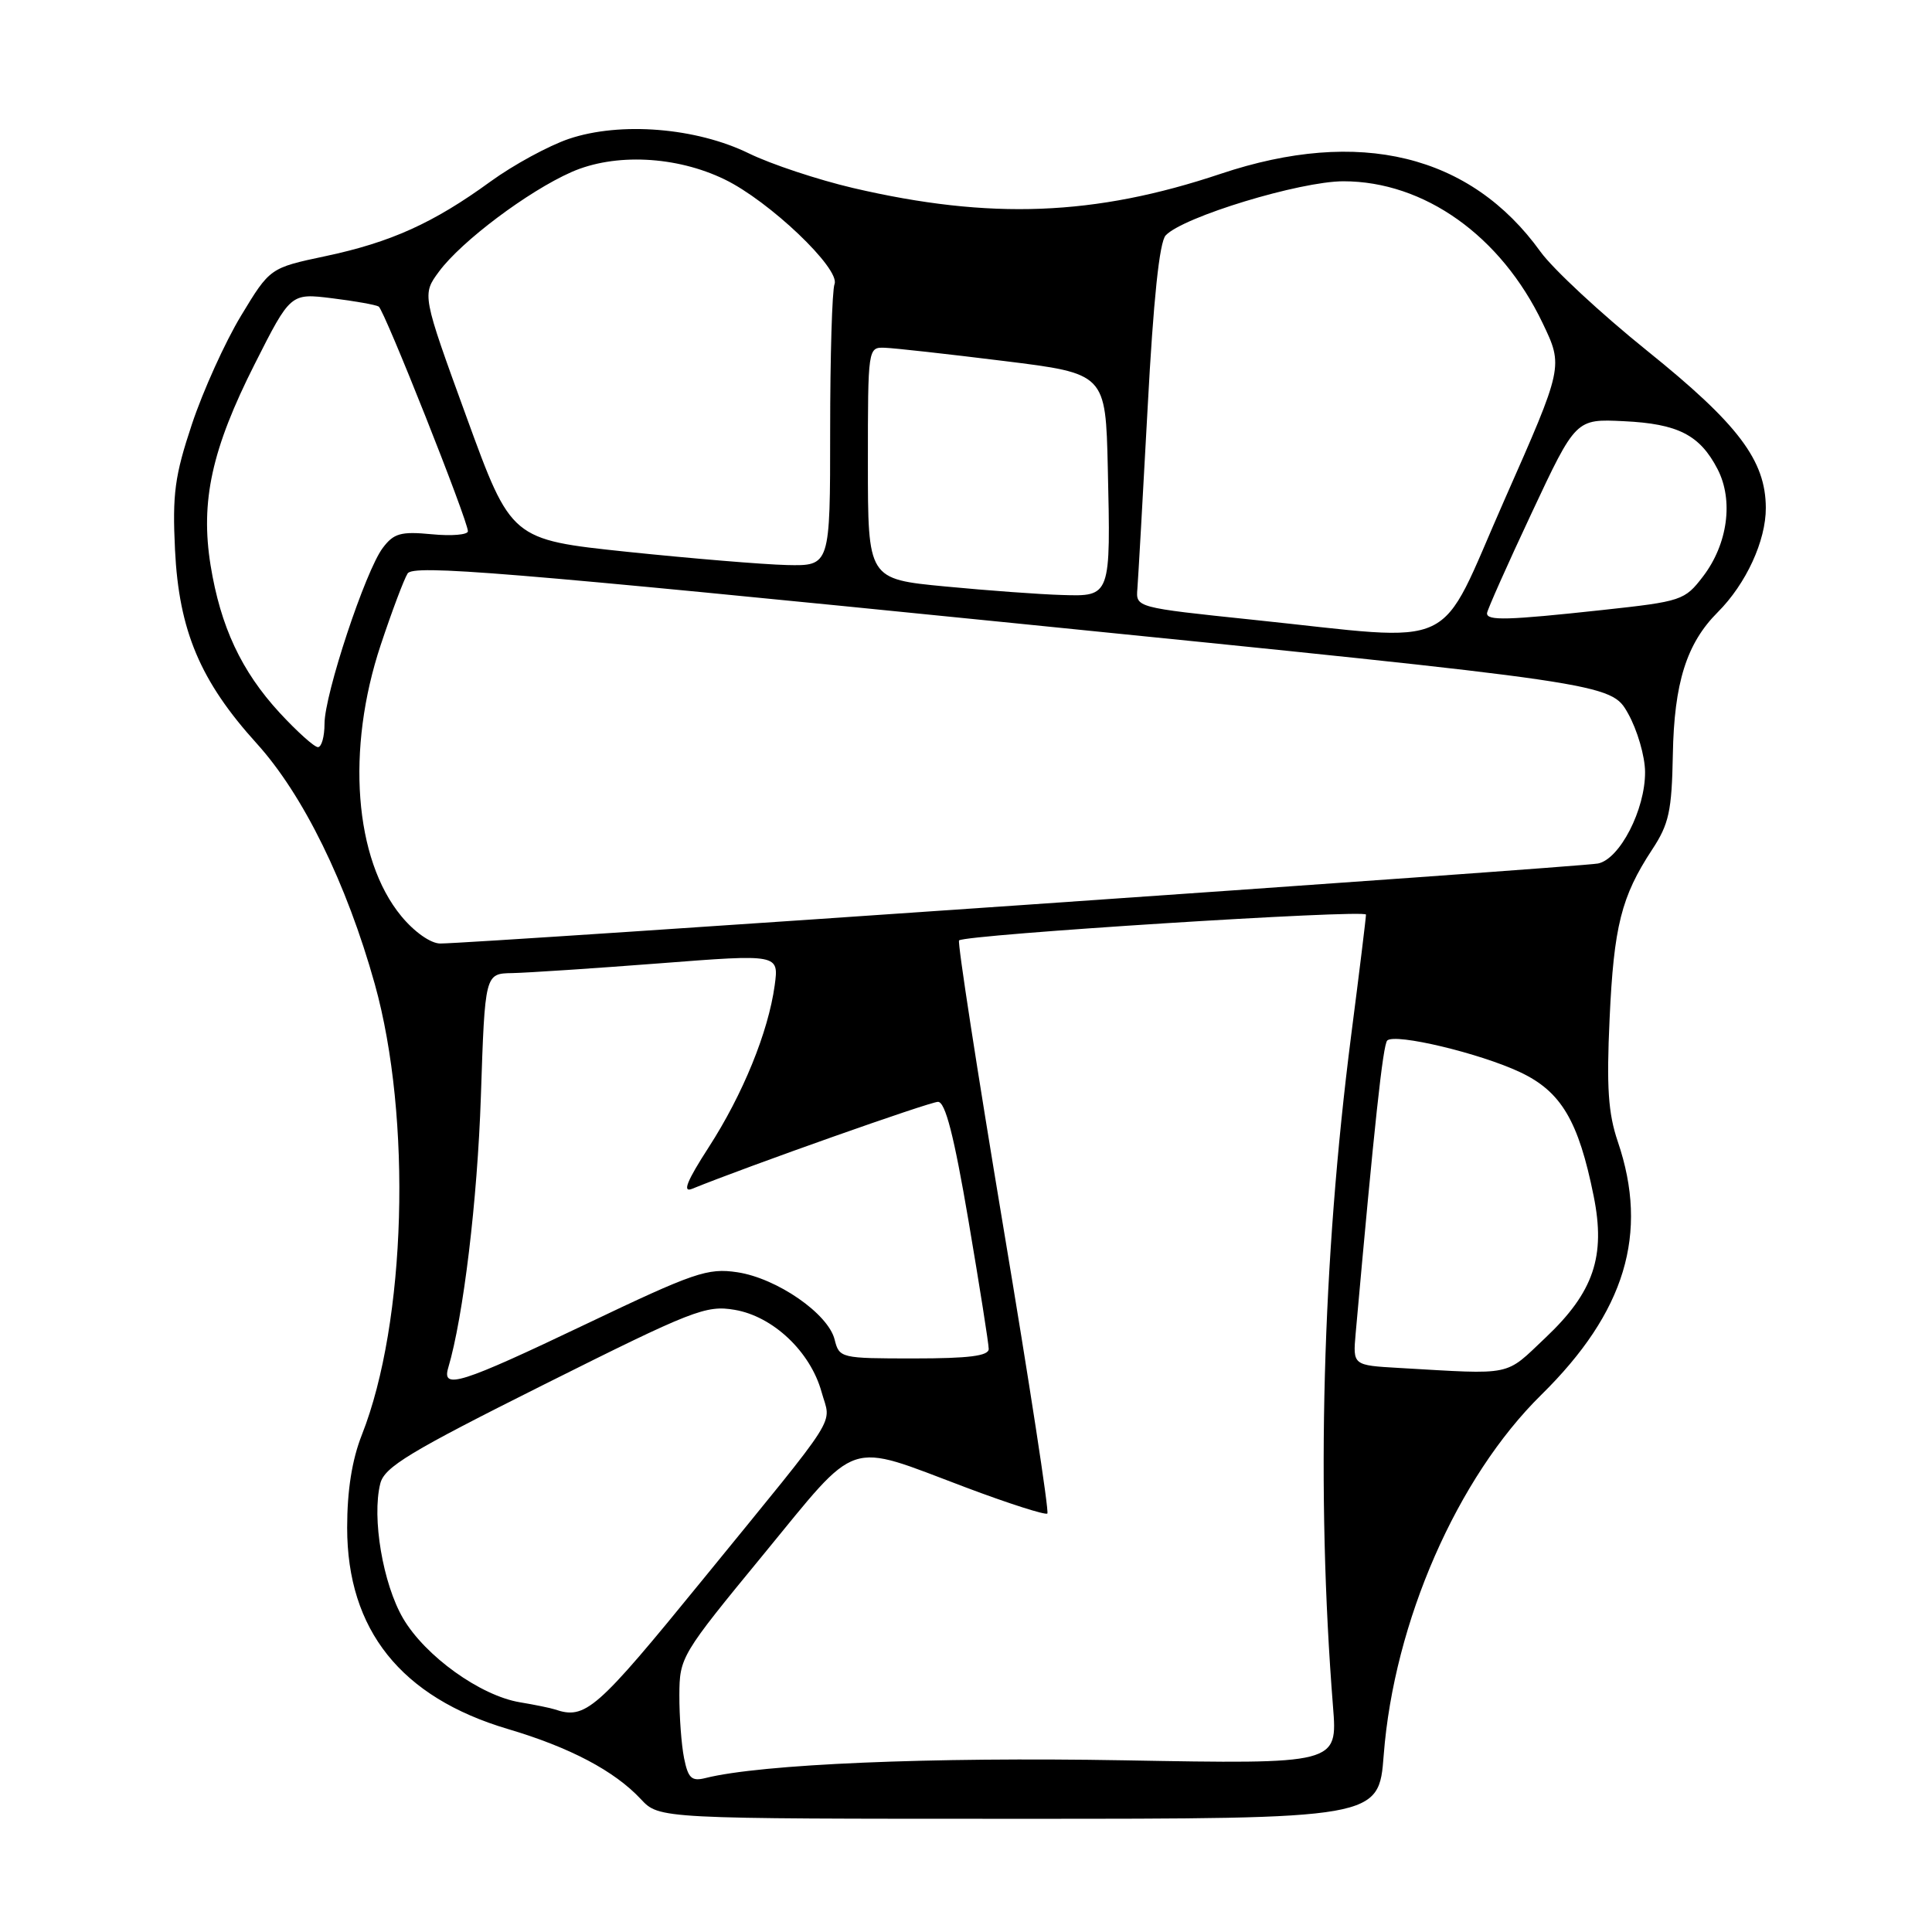 <?xml version="1.0" encoding="UTF-8" standalone="no"?>
<!DOCTYPE svg PUBLIC "-//W3C//DTD SVG 1.1//EN" "http://www.w3.org/Graphics/SVG/1.1/DTD/svg11.dtd" >
<svg xmlns="http://www.w3.org/2000/svg" xmlns:xlink="http://www.w3.org/1999/xlink" version="1.1" viewBox="0 0 256 256">
 <g >
 <path fill="currentColor"
d=" M 183.35 232.54 C 184.71 214.92 193.08 195.78 204.24 184.81 C 215.36 173.86 218.51 163.45 214.37 151.28 C 213.09 147.52 212.86 144.05 213.28 135.00 C 213.84 122.73 214.83 118.80 218.92 112.57 C 221.15 109.19 221.52 107.46 221.66 100.01 C 221.83 90.48 223.48 85.25 227.61 81.12 C 231.37 77.36 234.00 71.64 233.98 67.29 C 233.96 61.00 230.33 56.20 218.28 46.50 C 212.13 41.55 205.76 35.63 204.12 33.35 C 194.85 20.47 180.12 16.88 161.75 23.03 C 145.07 28.62 131.21 29.15 113.03 24.91 C 108.38 23.82 102.17 21.76 99.24 20.33 C 92.25 16.91 82.20 16.10 75.38 18.40 C 72.70 19.31 68.03 21.85 65.00 24.05 C 57.43 29.56 51.77 32.11 43.13 33.94 C 35.77 35.50 35.77 35.50 31.93 41.85 C 29.82 45.34 26.90 51.80 25.43 56.21 C 23.15 63.06 22.83 65.45 23.19 72.86 C 23.71 83.56 26.53 90.25 34.02 98.52 C 40.18 105.32 45.93 117.05 49.66 130.39 C 54.60 148.10 53.83 175.22 47.95 190.12 C 46.64 193.44 46.00 197.49 46.00 202.42 C 46.00 215.98 53.14 224.91 67.32 229.11 C 75.52 231.54 81.42 234.65 84.92 238.40 C 87.35 241.00 87.35 241.00 135.03 241.00 C 182.70 241.00 182.70 241.00 183.35 232.54 Z  M 90.64 232.95 C 90.29 231.19 90.01 227.44 90.02 224.62 C 90.04 219.59 90.23 219.27 101.14 206.00 C 113.97 190.38 111.95 191.06 127.92 197.07 C 133.65 199.23 138.54 200.79 138.78 200.55 C 139.03 200.30 136.40 183.21 132.94 162.56 C 129.49 141.91 126.85 124.83 127.08 124.61 C 127.90 123.84 181.00 120.47 181.00 121.19 C 181.00 121.59 180.12 128.82 179.03 137.24 C 175.21 167.05 174.38 197.68 176.63 226.13 C 177.24 233.76 177.24 233.76 148.87 233.25 C 123.32 232.80 100.84 233.75 93.48 235.60 C 91.64 236.06 91.18 235.63 90.64 232.95 Z  M 73.50 226.50 C 72.95 226.32 70.88 225.89 68.89 225.56 C 63.65 224.69 56.34 219.44 53.41 214.44 C 50.74 209.87 49.25 201.11 50.39 196.58 C 50.94 194.38 54.26 192.38 72.14 183.43 C 91.77 173.61 93.54 172.91 97.35 173.56 C 102.43 174.42 107.38 179.10 108.86 184.44 C 110.12 189.00 111.68 186.53 93.10 209.33 C 78.99 226.65 77.58 227.89 73.50 226.50 Z  M 59.39 181.25 C 61.40 174.48 63.26 159.04 63.72 145.25 C 64.26 129.00 64.26 129.00 67.88 128.94 C 69.87 128.90 78.64 128.32 87.36 127.65 C 103.21 126.42 103.21 126.42 102.65 130.57 C 101.80 136.76 98.43 145.02 93.90 152.03 C 91.02 156.49 90.39 158.05 91.69 157.53 C 99.12 154.51 123.19 146.00 124.29 146.00 C 125.26 146.00 126.41 150.47 128.33 161.75 C 129.80 170.41 131.01 178.06 131.01 178.75 C 131.00 179.67 128.35 180.00 121.11 180.00 C 111.38 180.00 111.21 179.96 110.59 177.49 C 109.73 174.06 102.94 169.37 97.70 168.58 C 93.76 167.99 92.00 168.60 77.60 175.47 C 61.04 183.37 58.52 184.17 59.39 181.25 Z  M 185.38 181.26 C 179.26 180.91 179.26 180.91 179.63 176.71 C 182.10 149.09 183.25 138.40 183.82 137.87 C 184.89 136.89 196.07 139.55 201.42 142.07 C 206.86 144.63 209.16 148.50 211.17 158.49 C 212.78 166.48 211.17 171.22 204.79 177.25 C 199.32 182.42 200.69 182.14 185.38 181.26 Z  M 53.17 121.39 C 46.94 113.84 45.84 99.29 50.45 85.45 C 51.92 81.03 53.52 76.77 54.01 75.99 C 54.75 74.79 66.89 75.78 134.17 82.55 C 213.45 90.53 213.45 90.53 215.71 94.51 C 216.95 96.71 217.97 100.21 217.98 102.29 C 218.01 107.27 214.63 113.84 211.74 114.42 C 209.42 114.89 62.17 125.07 58.32 125.02 C 57.06 125.01 54.90 123.49 53.17 121.39 Z  M 37.04 94.43 C 31.98 88.93 29.22 83.03 27.90 74.89 C 26.54 66.42 28.06 59.50 33.75 48.24 C 38.50 38.84 38.50 38.84 44.00 39.52 C 47.02 39.89 49.81 40.39 50.18 40.62 C 50.92 41.07 62.00 68.98 62.00 70.39 C 62.00 70.86 59.85 71.05 57.21 70.79 C 53.11 70.40 52.18 70.66 50.72 72.60 C 48.42 75.64 43.00 92.01 43.00 95.90 C 43.00 97.60 42.61 99.00 42.13 99.00 C 41.65 99.00 39.36 96.94 37.04 94.43 Z  M 166.00 82.12 C 150.50 80.50 150.50 80.50 150.71 78.00 C 150.82 76.62 151.43 65.83 152.07 54.00 C 152.83 39.70 153.63 32.06 154.46 31.19 C 156.77 28.73 172.24 24.03 178.00 24.02 C 188.71 24.02 198.88 31.25 204.40 42.80 C 207.16 48.56 207.16 48.56 199.33 66.28 C 190.30 86.72 193.88 85.02 166.00 82.12 Z  M 197.04 81.25 C 197.06 80.84 199.71 74.88 202.94 68.00 C 208.80 55.50 208.80 55.50 215.15 55.81 C 222.35 56.15 225.24 57.63 227.59 62.17 C 229.72 66.30 228.94 72.08 225.67 76.37 C 223.23 79.56 222.84 79.69 212.33 80.83 C 199.69 82.20 196.99 82.27 197.04 81.25 Z  M 125.25 77.71 C 115.00 76.73 115.00 76.73 115.00 61.36 C 115.00 46.07 115.01 46.00 117.25 46.08 C 118.49 46.12 125.58 46.91 133.00 47.83 C 146.50 49.50 146.50 49.50 146.79 62.00 C 147.18 79.08 147.20 79.04 140.73 78.84 C 137.85 78.76 130.89 78.25 125.25 77.71 Z  M 83.12 73.12 C 67.73 71.50 67.73 71.50 61.82 55.27 C 55.91 39.04 55.91 39.04 58.18 35.97 C 61.14 31.97 69.95 25.35 75.72 22.80 C 81.44 20.27 89.60 20.66 96.01 23.77 C 101.93 26.63 111.36 35.61 110.58 37.64 C 110.26 38.48 110.00 47.23 110.00 57.08 C 110.00 75.00 110.00 75.00 104.25 74.87 C 101.09 74.79 91.58 74.00 83.12 73.12 Z "/>
</g>
</svg>